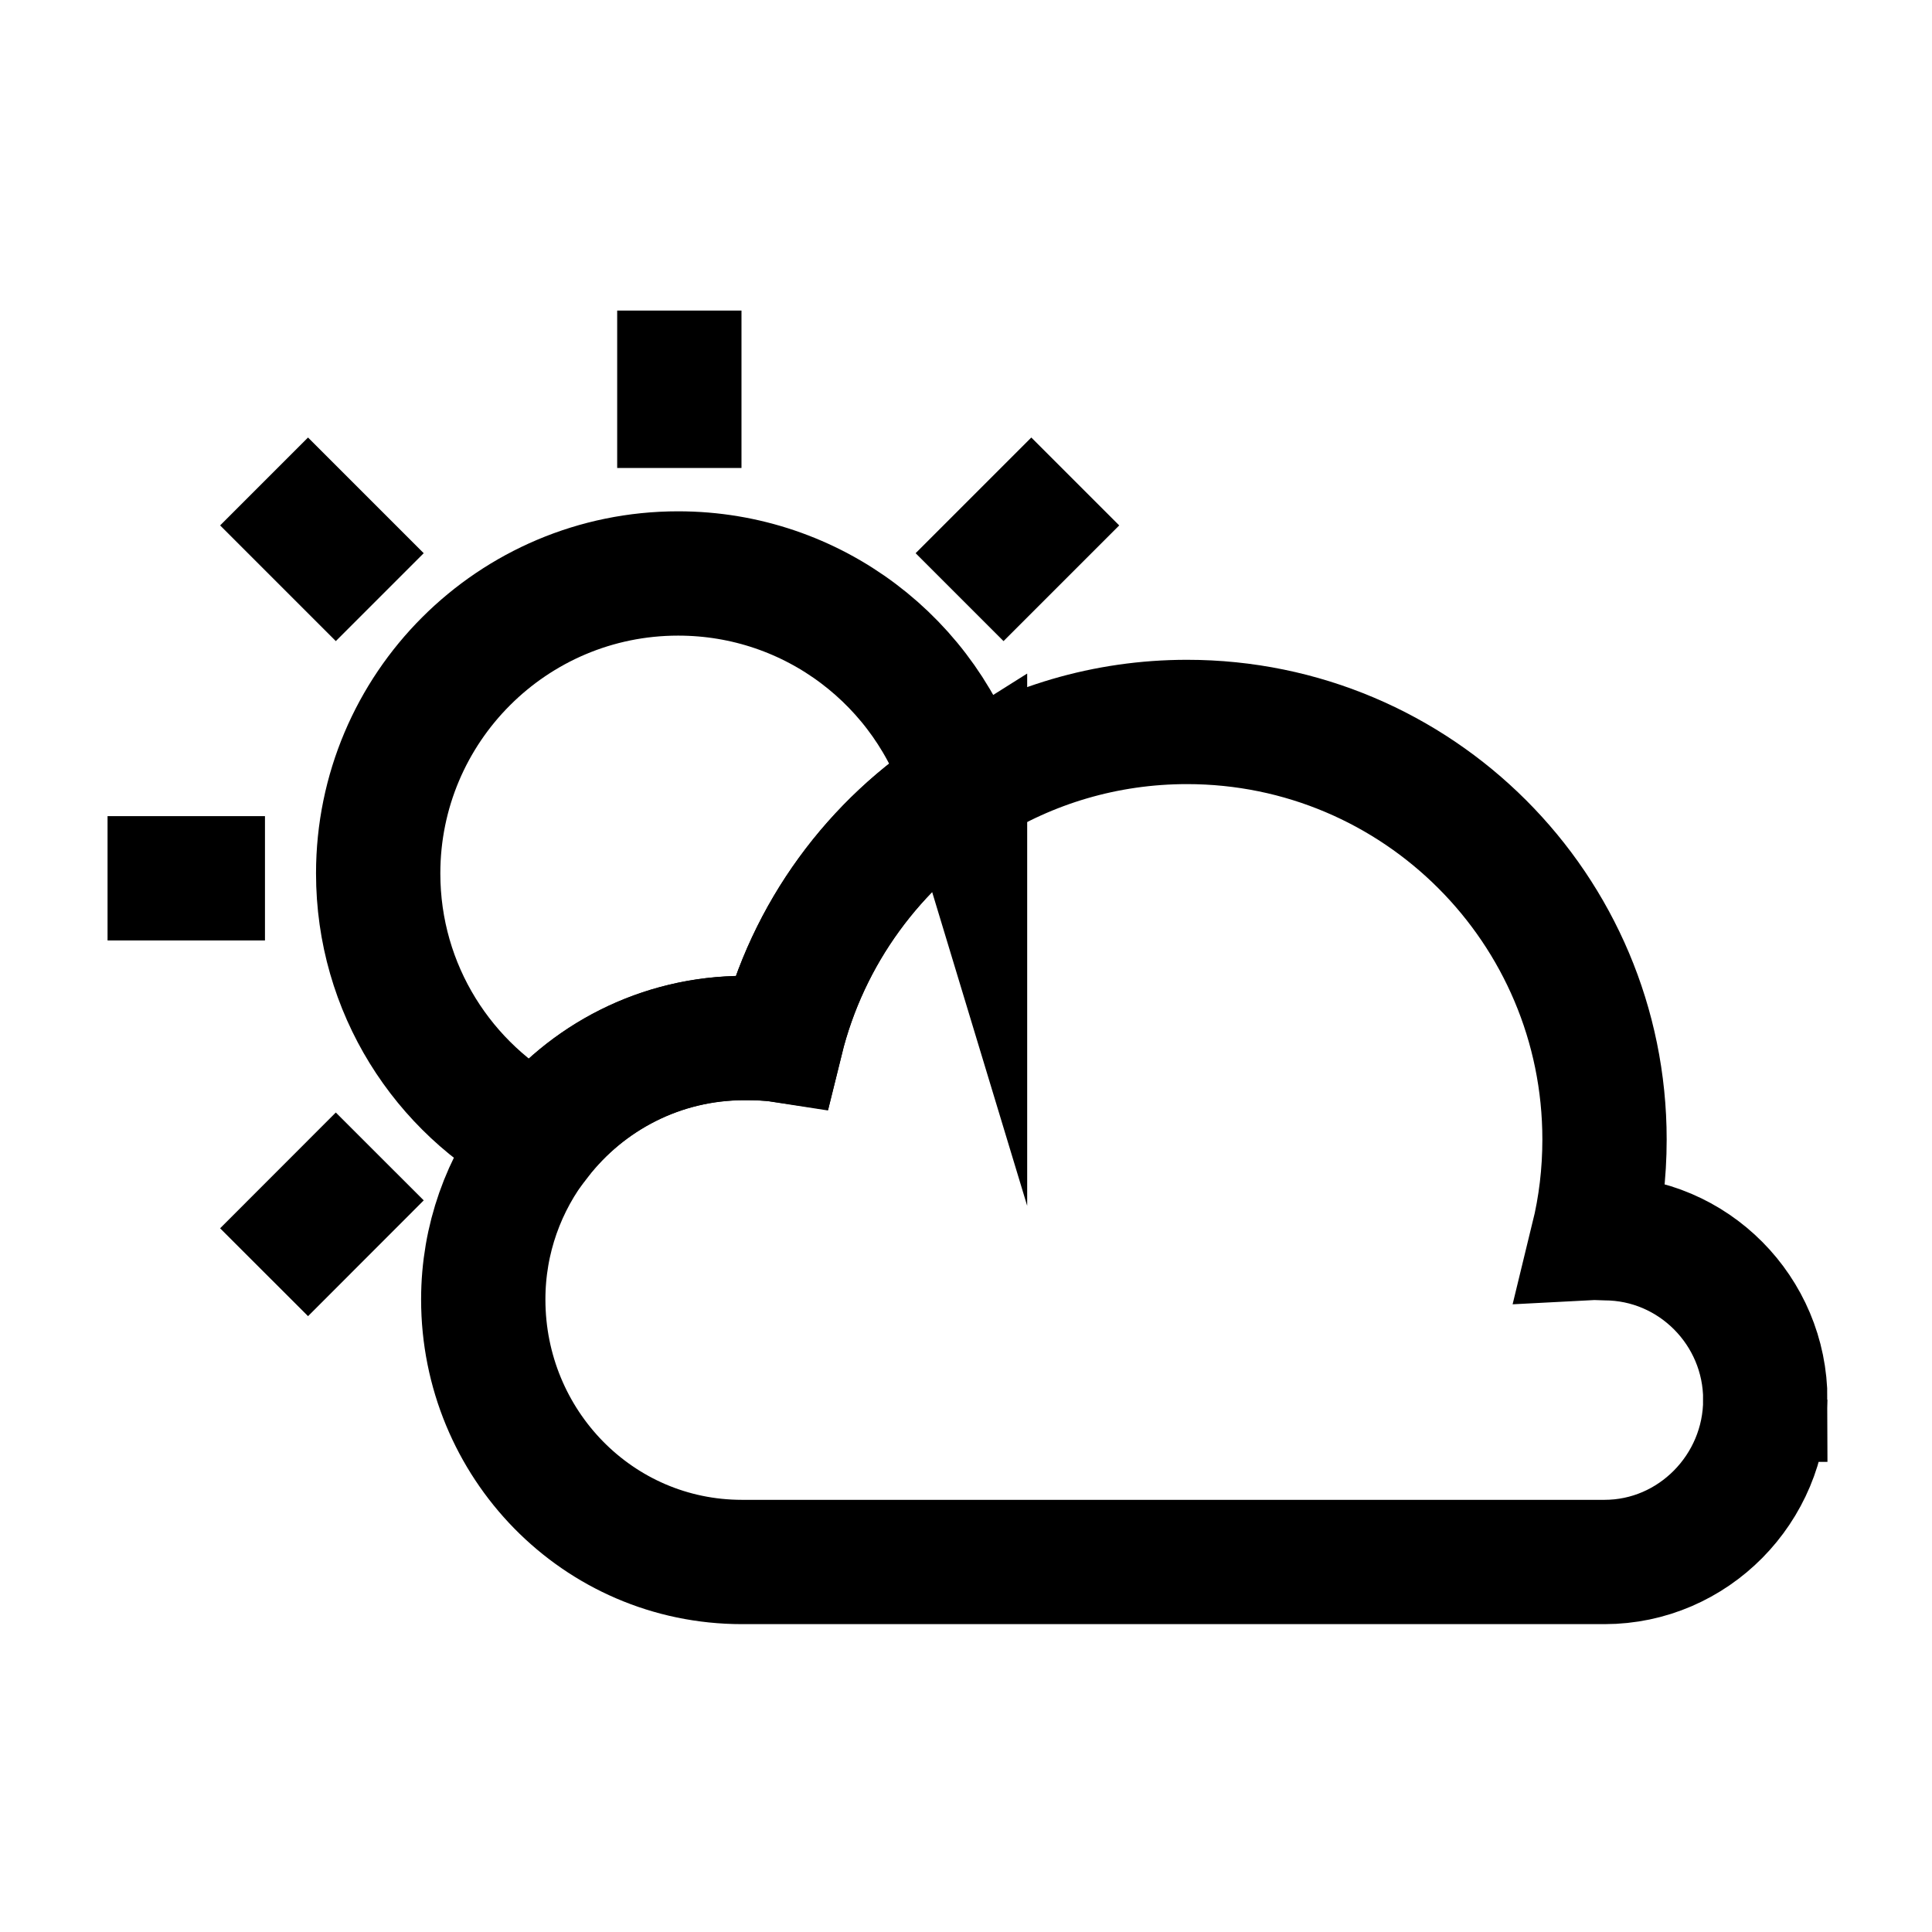 <svg height="76pt" viewBox="0 0 76 76" width="76pt" xmlns="http://www.w3.org/2000/svg"><g fill="none" stroke="#000" stroke-miterlimit="10" stroke-width="30" transform="matrix(.163 0 0 .163 -4.898 -4.898)"><path d="m456.077 367.847c0 21.435-17.392 39.163-38.804 39.163h-208.158c-34.809 0-62.44-28.541-62.44-63.349 0-14.593 4.976-28.038 13.373-38.78 11.483-14.809 29.426-24.33 49.617-24.33 3.014 0 6.005.096 8.923.526 6.34-25.742 22.536-47.632 44.354-61.364 15.502-9.785 33.9-15.431 53.565-15.431 55.67 0 100.766 45.12 100.766 100.766 0 8.182-.957 16.124-2.823 23.756.933-.048 1.866.072 2.823.072 21.411 0 38.804 17.536 38.804 38.971zm0 0"/><path d="m262.943 219.737c-21.818 13.708-38.014 35.622-44.354 61.364-2.919-.455-5.909-.526-8.923-.526-20.191 0-38.134 9.569-49.617 24.378-23.038-12.129-38.732-36.268-38.732-64.115 0-39.976 32.416-72.392 72.392-72.392 32.656 0 60.239 21.579 69.234 51.292zm0 0"/><path d="m193.995 105v37.99"/><path d="m56.005 242.01h37.99"/><path d="m261.627 174.163 27.919-27.919"/><path d="m93.78 337.081 27.919-27.943"/><path d="m93.78 146.244 27.919 27.919"/></g></svg>
